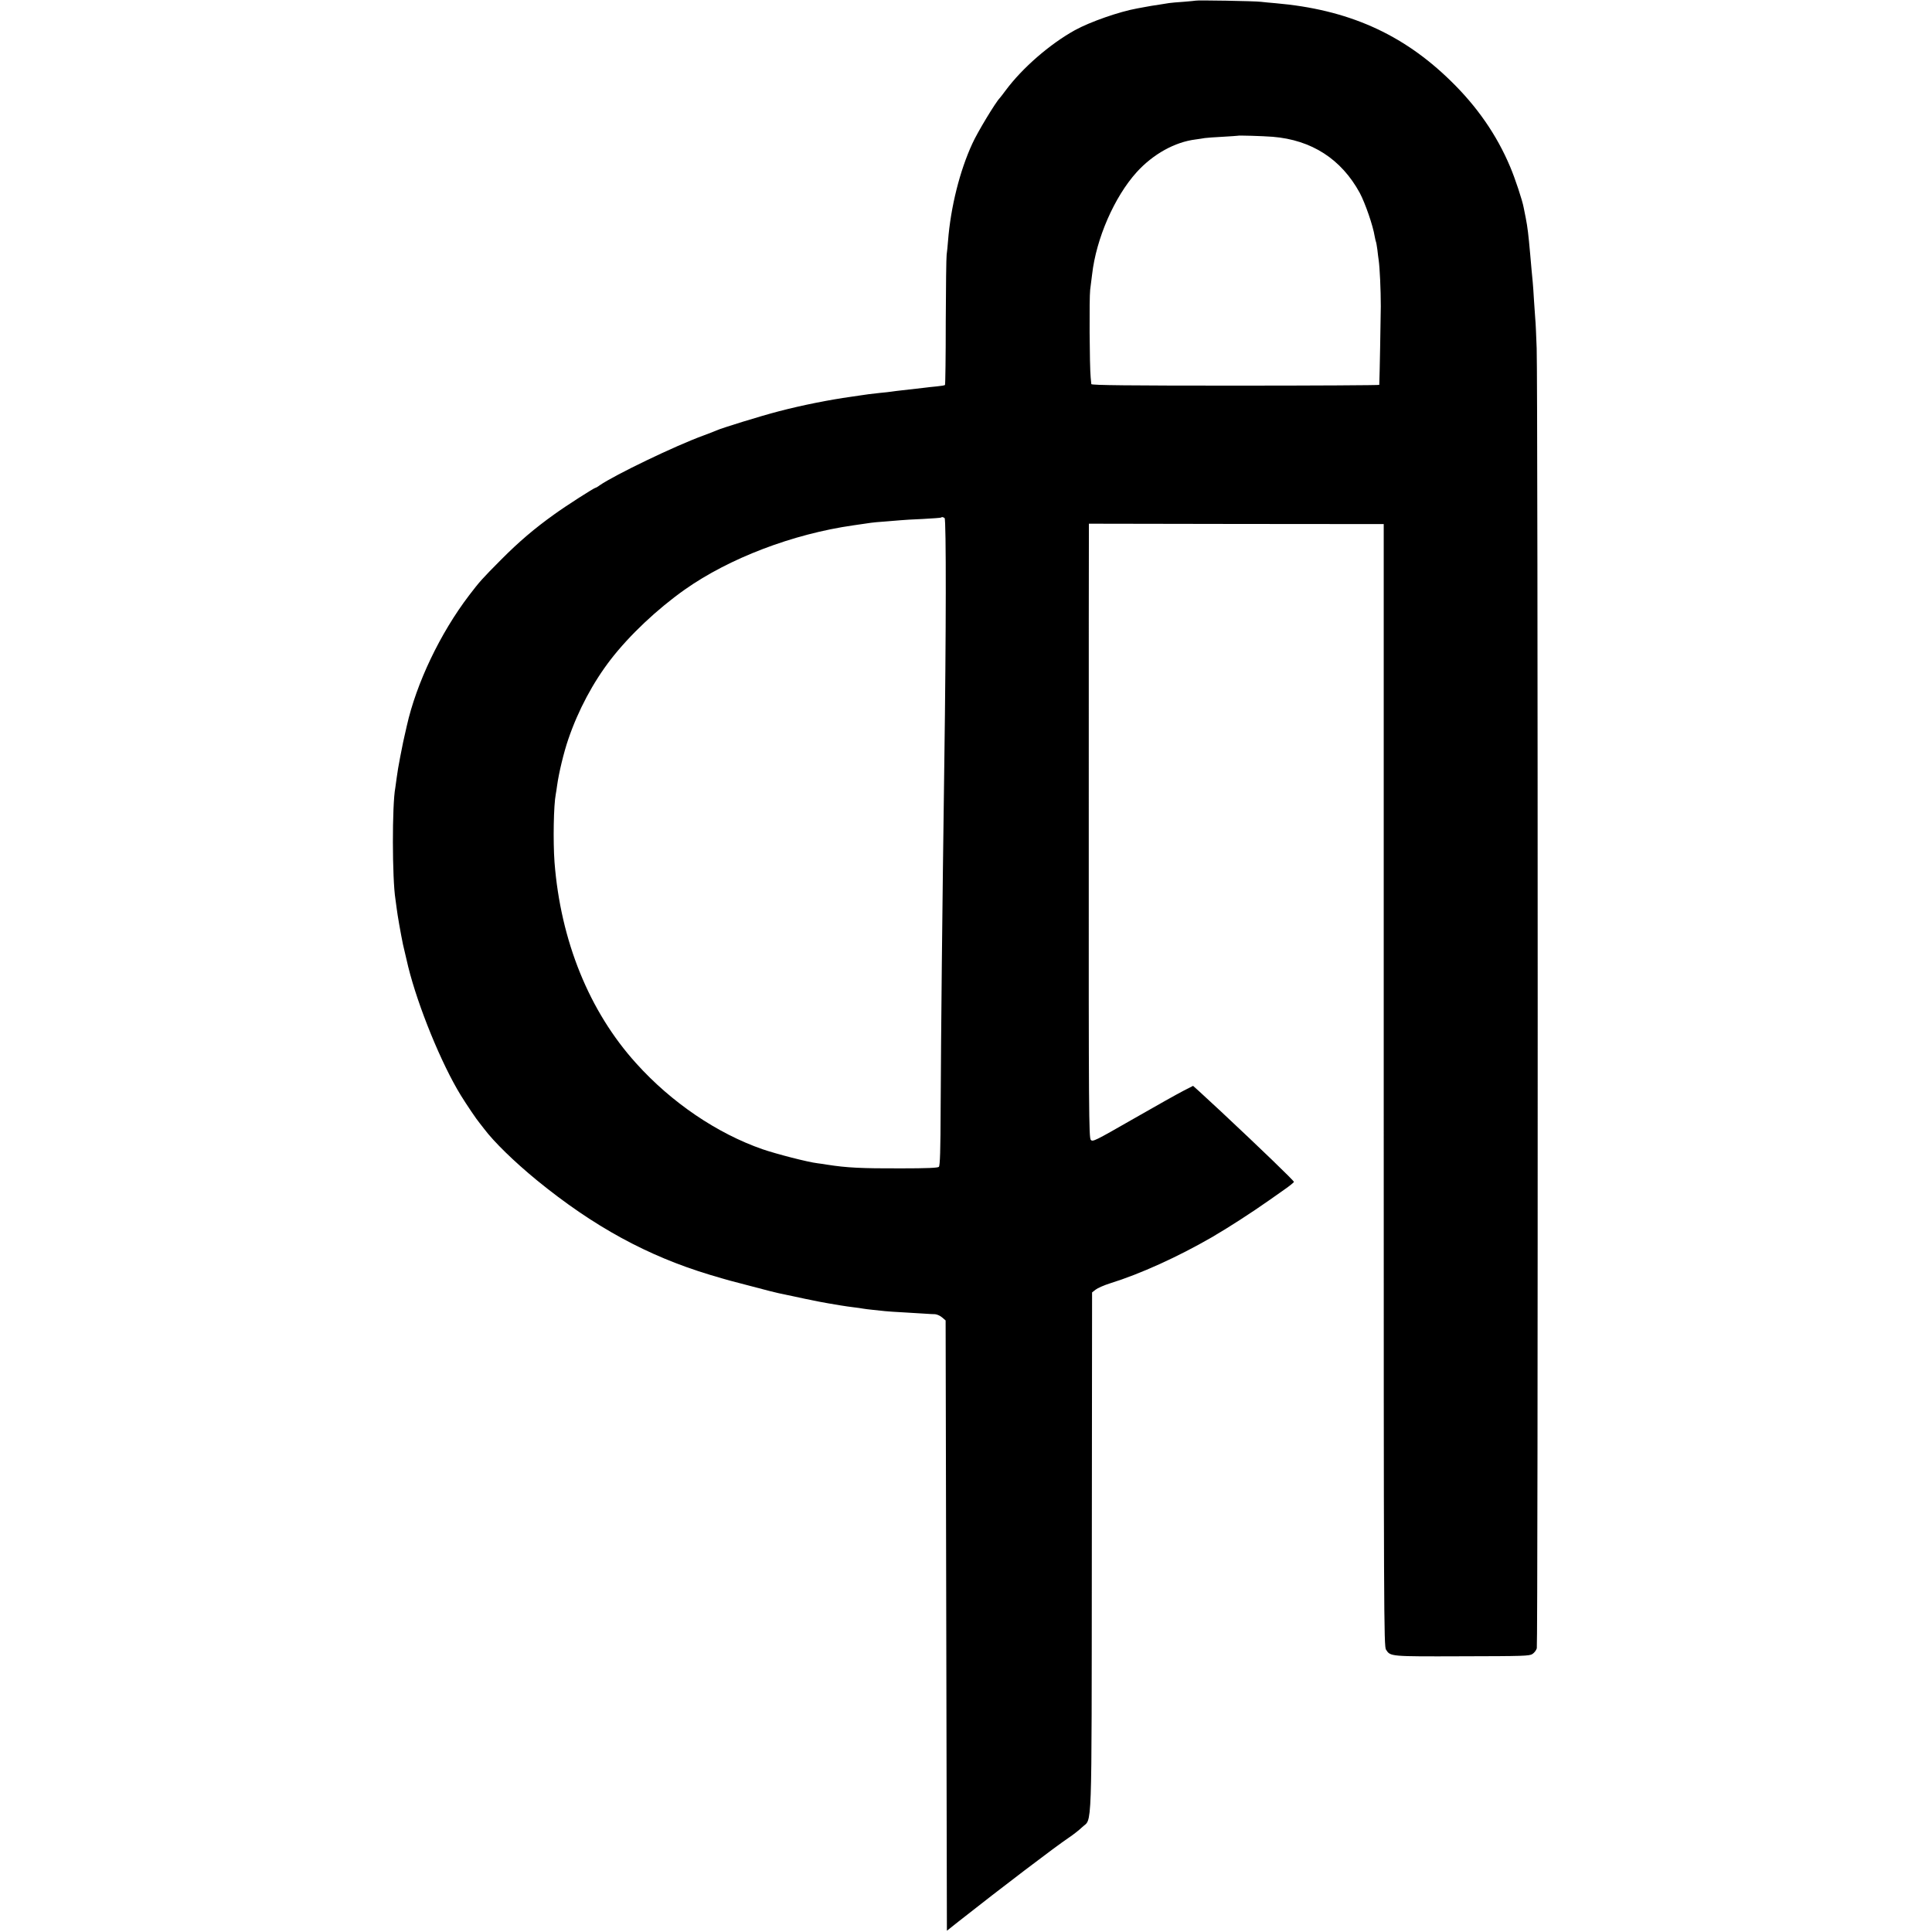 <?xml version="1.0" standalone="no"?>
<!DOCTYPE svg PUBLIC "-//W3C//DTD SVG 20010904//EN"
 "http://www.w3.org/TR/2001/REC-SVG-20010904/DTD/svg10.dtd">
<svg version="1.0" xmlns="http://www.w3.org/2000/svg"
 width="1517pt" height="1517pt" viewBox="0 0 1517 1517"
 preserveAspectRatio="xMidYMid meet">
<g transform="translate(0,1517) scale(0.1,-0.1)"
fill="#000000" stroke="none">
<path d="M9388 15165 c-2 -1 -43 -5 -93 -9 -49 -3 -101 -8 -115 -10 -14 -2
-47 -8 -75 -12 -27 -4 -57 -9 -65 -10 -8 -2 -31 -6 -50 -9 -19 -4 -46 -9 -60
-11 -140 -25 -370 -105 -490 -171 -198 -110 -412 -296 -543 -472 -23 -31 -44
-58 -47 -61 -32 -32 -175 -268 -215 -357 -99 -214 -170 -498 -191 -763 -3 -41
-8 -91 -11 -110 -3 -19 -6 -256 -7 -527 0 -270 -3 -493 -6 -496 -3 -3 -32 -8
-65 -11 -33 -3 -78 -8 -100 -11 -76 -9 -120 -14 -175 -20 -30 -3 -66 -8 -80
-10 -14 -2 -54 -7 -90 -10 -82 -9 -106 -12 -150 -19 -19 -3 -53 -8 -75 -11
-172 -24 -385 -66 -572 -115 -146 -38 -446 -131 -488 -150 -11 -5 -56 -23
-100 -39 -221 -80 -698 -310 -817 -392 -14 -11 -29 -19 -32 -19 -10 0 -231
-141 -326 -210 -151 -108 -275 -213 -415 -354 -149 -150 -169 -172 -252 -281
-227 -298 -414 -690 -489 -1025 -4 -19 -8 -37 -9 -40 -1 -3 -4 -18 -8 -35 -9
-38 -11 -48 -35 -170 -11 -55 -23 -127 -27 -160 -4 -32 -9 -68 -11 -80 -26
-134 -25 -715 1 -876 2 -13 6 -46 10 -74 6 -50 30 -187 49 -280 4 -17 30 -129
41 -175 77 -312 261 -763 413 -1010 45 -73 126 -193 147 -217 5 -6 21 -26 35
-45 79 -105 236 -258 415 -405 447 -365 870 -595 1360 -743 77 -23 147 -43
155 -45 8 -2 74 -19 145 -38 129 -35 237 -62 285 -71 14 -3 88 -18 165 -35 77
-16 158 -32 180 -35 22 -4 65 -11 95 -16 30 -5 78 -12 105 -15 28 -3 59 -8 70
-10 11 -2 47 -7 80 -10 33 -4 76 -8 95 -10 19 -2 87 -7 150 -10 63 -4 138 -8
165 -10 28 -2 62 -4 77 -4 15 -1 40 -12 55 -25 l28 -24 5 -2396 5 -2396 92 73
c335 264 758 586 867 659 33 22 80 59 103 81 80 77 74 -109 76 2167 l2 2032
28 22 c15 12 67 35 115 50 238 74 532 208 797 361 126 73 315 195 451 291 23
16 76 53 118 83 42 29 76 57 76 61 0 9 -262 262 -571 551 -68 63 -146 135
-172 159 l-49 44 -76 -39 c-43 -22 -220 -121 -394 -221 -302 -173 -318 -181
-333 -164 -15 17 -17 207 -16 2407 0 1313 0 2398 1 2409 l0 22 1157 -2 1158
-1 0 -4405 c0 -4186 1 -4407 18 -4433 35 -54 29 -54 598 -52 480 1 528 2 552
18 15 10 30 30 34 45 10 34 9 9952 -1 10207 -4 105 -8 208 -11 230 -2 22 -6
87 -10 145 -3 58 -8 123 -10 145 -5 45 -12 130 -20 220 -14 156 -20 208 -35
285 -6 30 -13 66 -16 80 -10 56 -68 231 -106 320 -105 250 -260 474 -469 677
-378 369 -807 559 -1374 608 -38 3 -90 8 -115 11 -46 6 -506 14 -512 9z m605
-1069 c306 -25 539 -175 684 -441 42 -79 104 -257 117 -341 4 -20 8 -39 10
-43 2 -3 7 -31 11 -61 3 -30 8 -66 10 -80 9 -60 17 -236 17 -365 -1 -104 -9
-555 -12 -617 0 -3 -508 -6 -1130 -6 -832 0 -1130 3 -1131 12 0 6 -3 29 -5 51
-9 88 -12 624 -4 690 5 39 12 92 15 119 32 283 175 610 350 804 129 142 300
237 463 257 26 4 58 8 72 11 14 2 77 7 140 10 63 4 116 7 117 8 5 4 197 -2
276 -8z m-2576 -2994 c13 -8 12 -918 -2 -1902 -17 -1224 -26 -2119 -29 -2727
-1 -337 -5 -456 -14 -465 -8 -8 -90 -12 -299 -12 -309 -1 -426 5 -578 29 -16
3 -50 8 -75 11 -77 9 -324 73 -432 110 -357 124 -716 367 -993 675 -369 408
-593 962 -641 1579 -12 166 -7 448 10 535 2 11 7 40 10 65 14 102 53 263 88
365 78 229 195 447 332 625 149 193 366 397 582 550 350 247 848 437 1324 505
63 9 125 18 138 20 12 2 62 7 110 10 48 4 103 8 122 10 19 2 98 7 175 10 77 4
142 9 144 11 6 6 15 5 28 -4z"/>
</g>
</svg>

